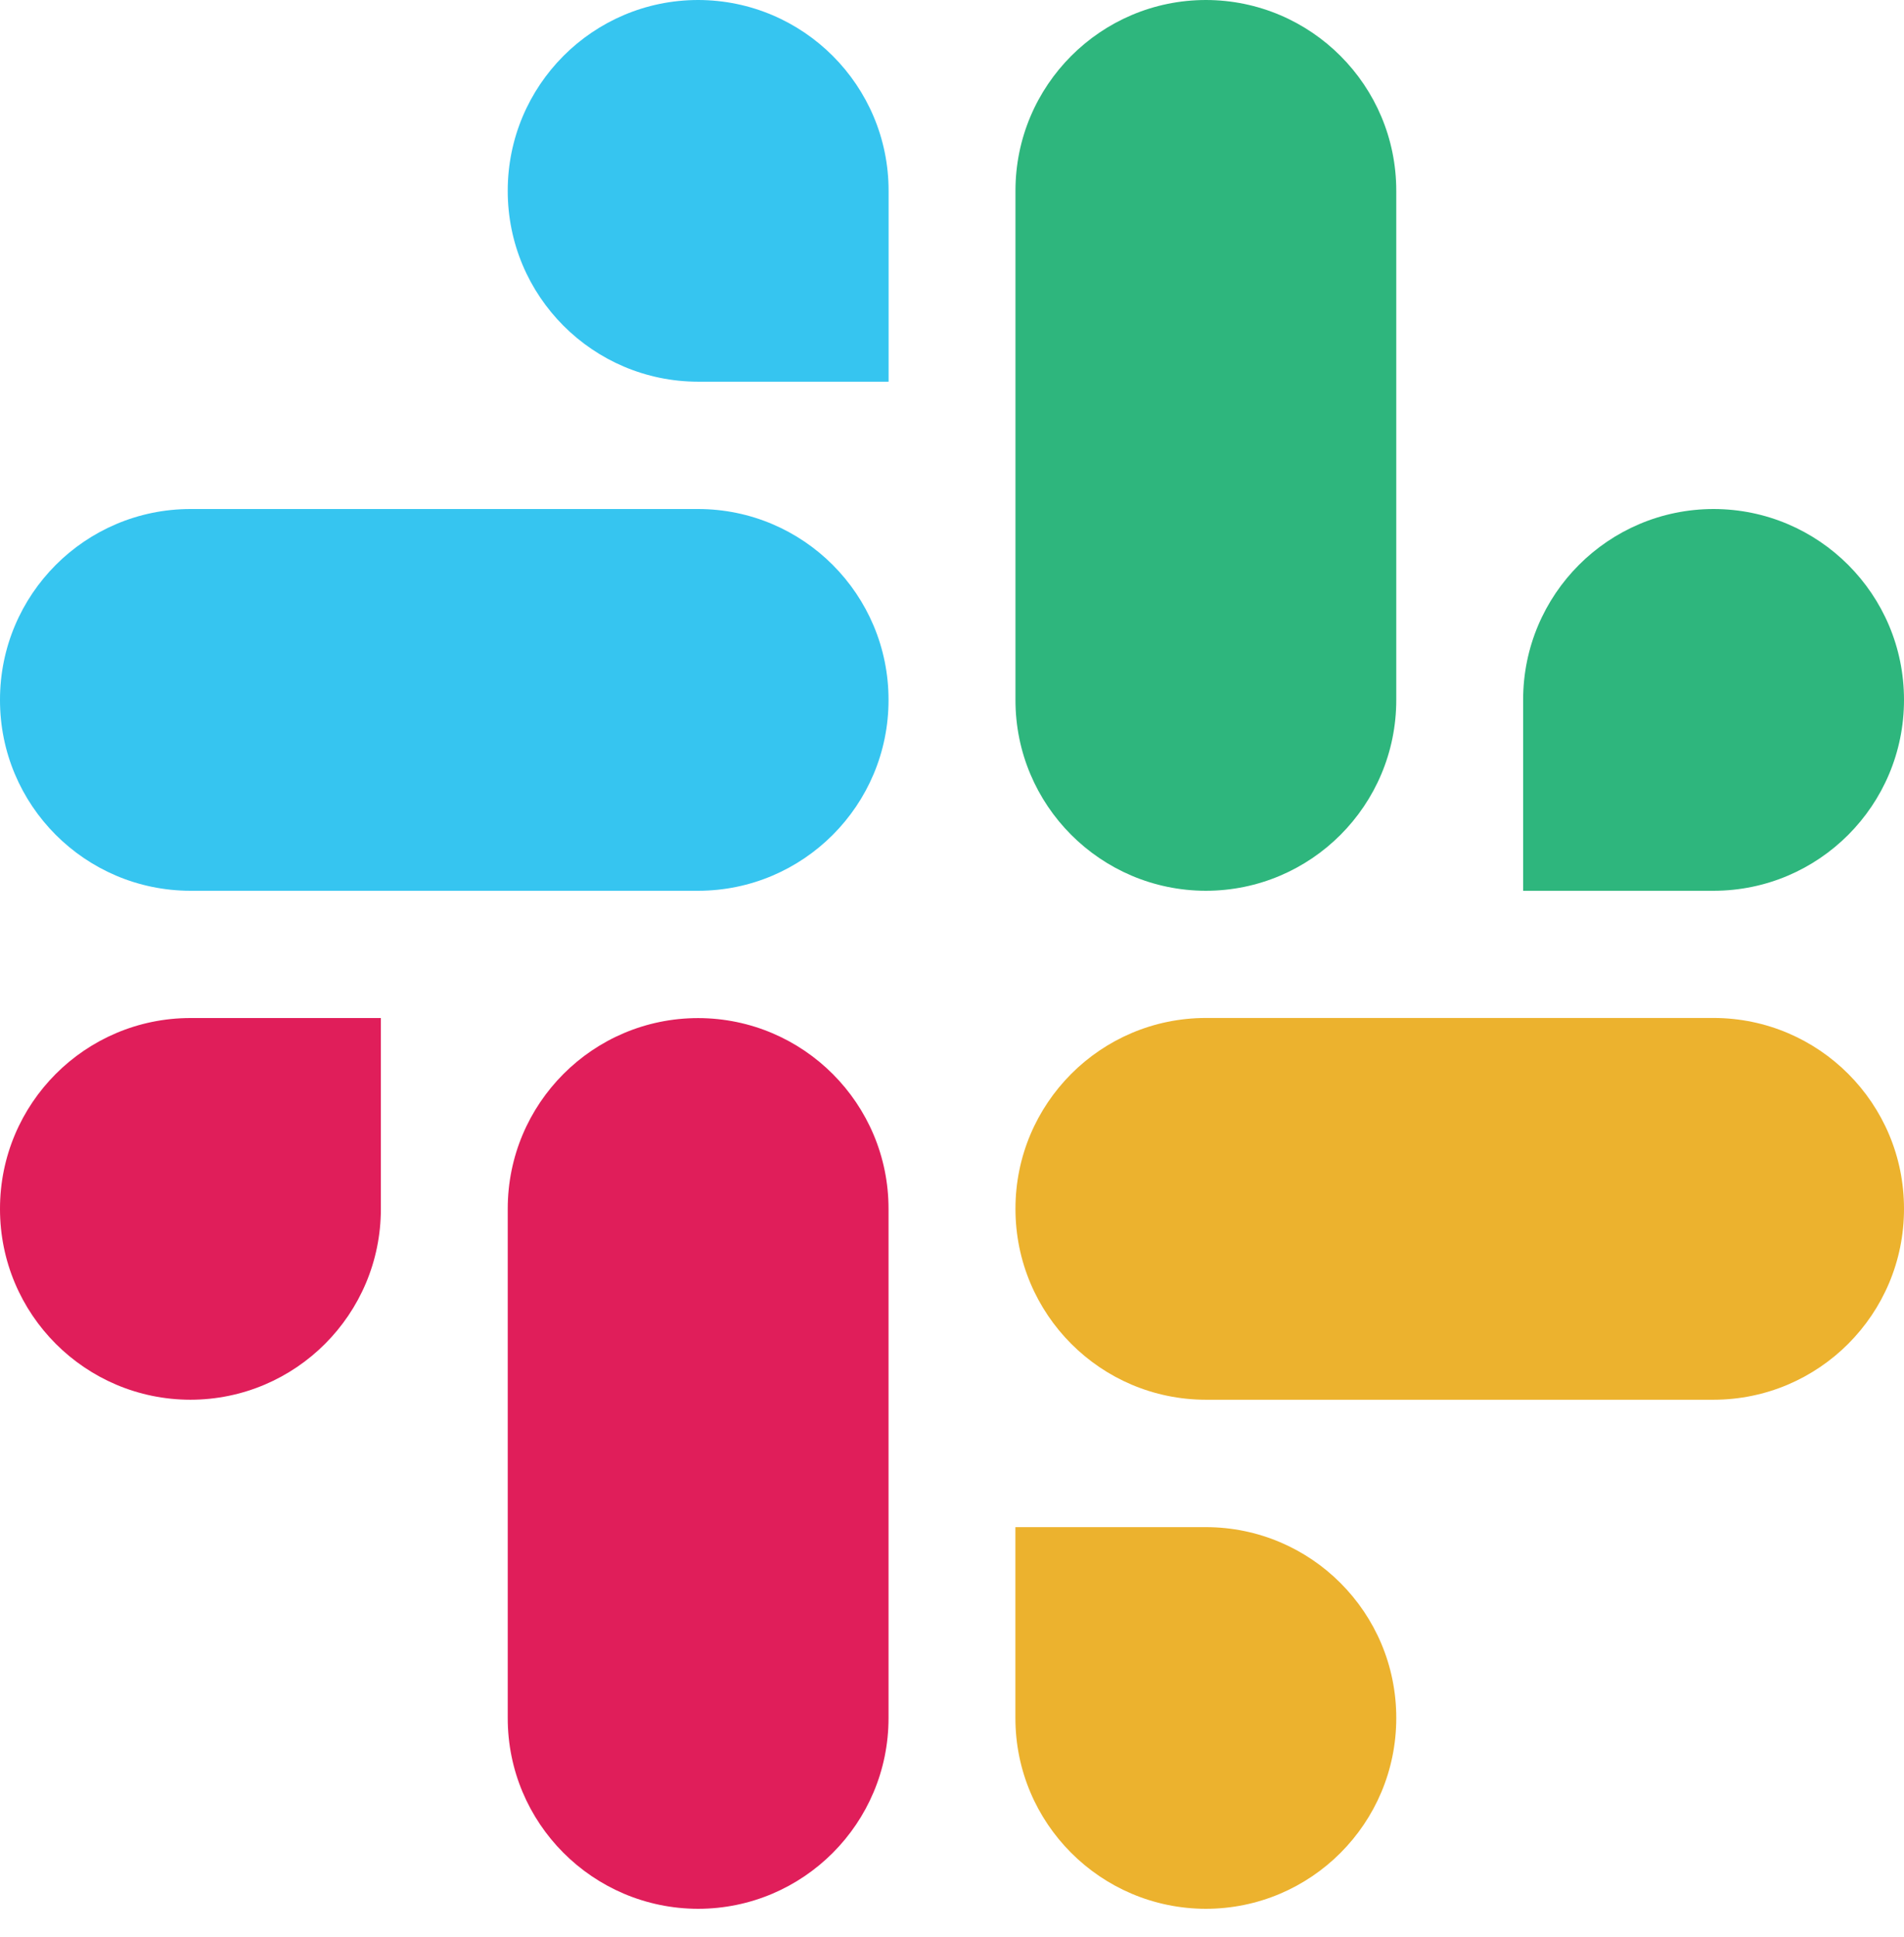 <svg width="60" height="61" viewBox="0 0 60 61" fill="none" xmlns="http://www.w3.org/2000/svg">
<g clip-path="url(#clip0_29_246)">
<path fill-rule="evenodd" clip-rule="evenodd" d="M21.999 0C18.682 0.002 15.998 2.694 16 6.011C15.998 9.328 18.684 12.019 22.001 12.022H28.002V6.013C28.005 2.697 25.318 0.005 21.999 0C22.001 0 22.001 0 21.999 0M21.999 16.032H6.001C2.684 16.035 -0.002 18.726 6.69932e-06 22.043C-0.005 25.36 2.682 28.051 5.999 28.056H21.999C25.315 28.054 28.002 25.362 28 22.045C28.002 18.726 25.315 16.035 21.999 16.032V16.032Z" fill="#36C5F0"/>
<path fill-rule="evenodd" clip-rule="evenodd" d="M60 22.043C60.002 18.726 57.316 16.035 53.999 16.032C50.682 16.035 47.996 18.726 47.998 22.043V28.056H53.999C57.316 28.054 60.002 25.362 60 22.043ZM44 22.043V6.011C44.002 2.697 41.318 0.005 38.001 0C34.685 0.002 31.998 2.694 32 6.011V22.043C31.995 25.36 34.682 28.051 37.999 28.056C41.316 28.054 44.002 25.362 44 22.043Z" fill="#2EB67D"/>
<path fill-rule="evenodd" clip-rule="evenodd" d="M37.999 60.12C41.316 60.118 44.002 57.426 44 54.109C44.002 50.792 41.316 48.101 37.999 48.099H31.998V54.109C31.995 57.423 34.682 60.115 37.999 60.12ZM37.999 44.086H53.999C57.316 44.083 60.002 41.392 60 38.075C60.005 34.758 57.318 32.066 54.002 32.062H38.001C34.685 32.064 31.998 34.756 32 38.072C31.998 41.392 34.682 44.083 37.999 44.086V44.086Z" fill="#ECB22E"/>
<path fill-rule="evenodd" clip-rule="evenodd" d="M1.67616e-06 38.075C-0.002 41.392 2.684 44.083 6.001 44.086C9.318 44.083 12.004 41.392 12.002 38.075V32.064H6.001C2.684 32.066 -0.002 34.758 1.67616e-06 38.075ZM16 38.075V54.107C15.995 57.423 18.682 60.115 21.999 60.12C25.315 60.118 28.002 57.426 28 54.109V38.08C28.005 34.763 25.318 32.071 22.001 32.066C18.682 32.066 15.998 34.758 16 38.075C16 38.077 16 38.075 16 38.075Z" fill="#E01E5A"/>
</g>
<defs>
<clipPath id="clip0_29_246">
<rect width="60" height="60.12" fill="white"/>
</clipPath>
</defs>
</svg>
